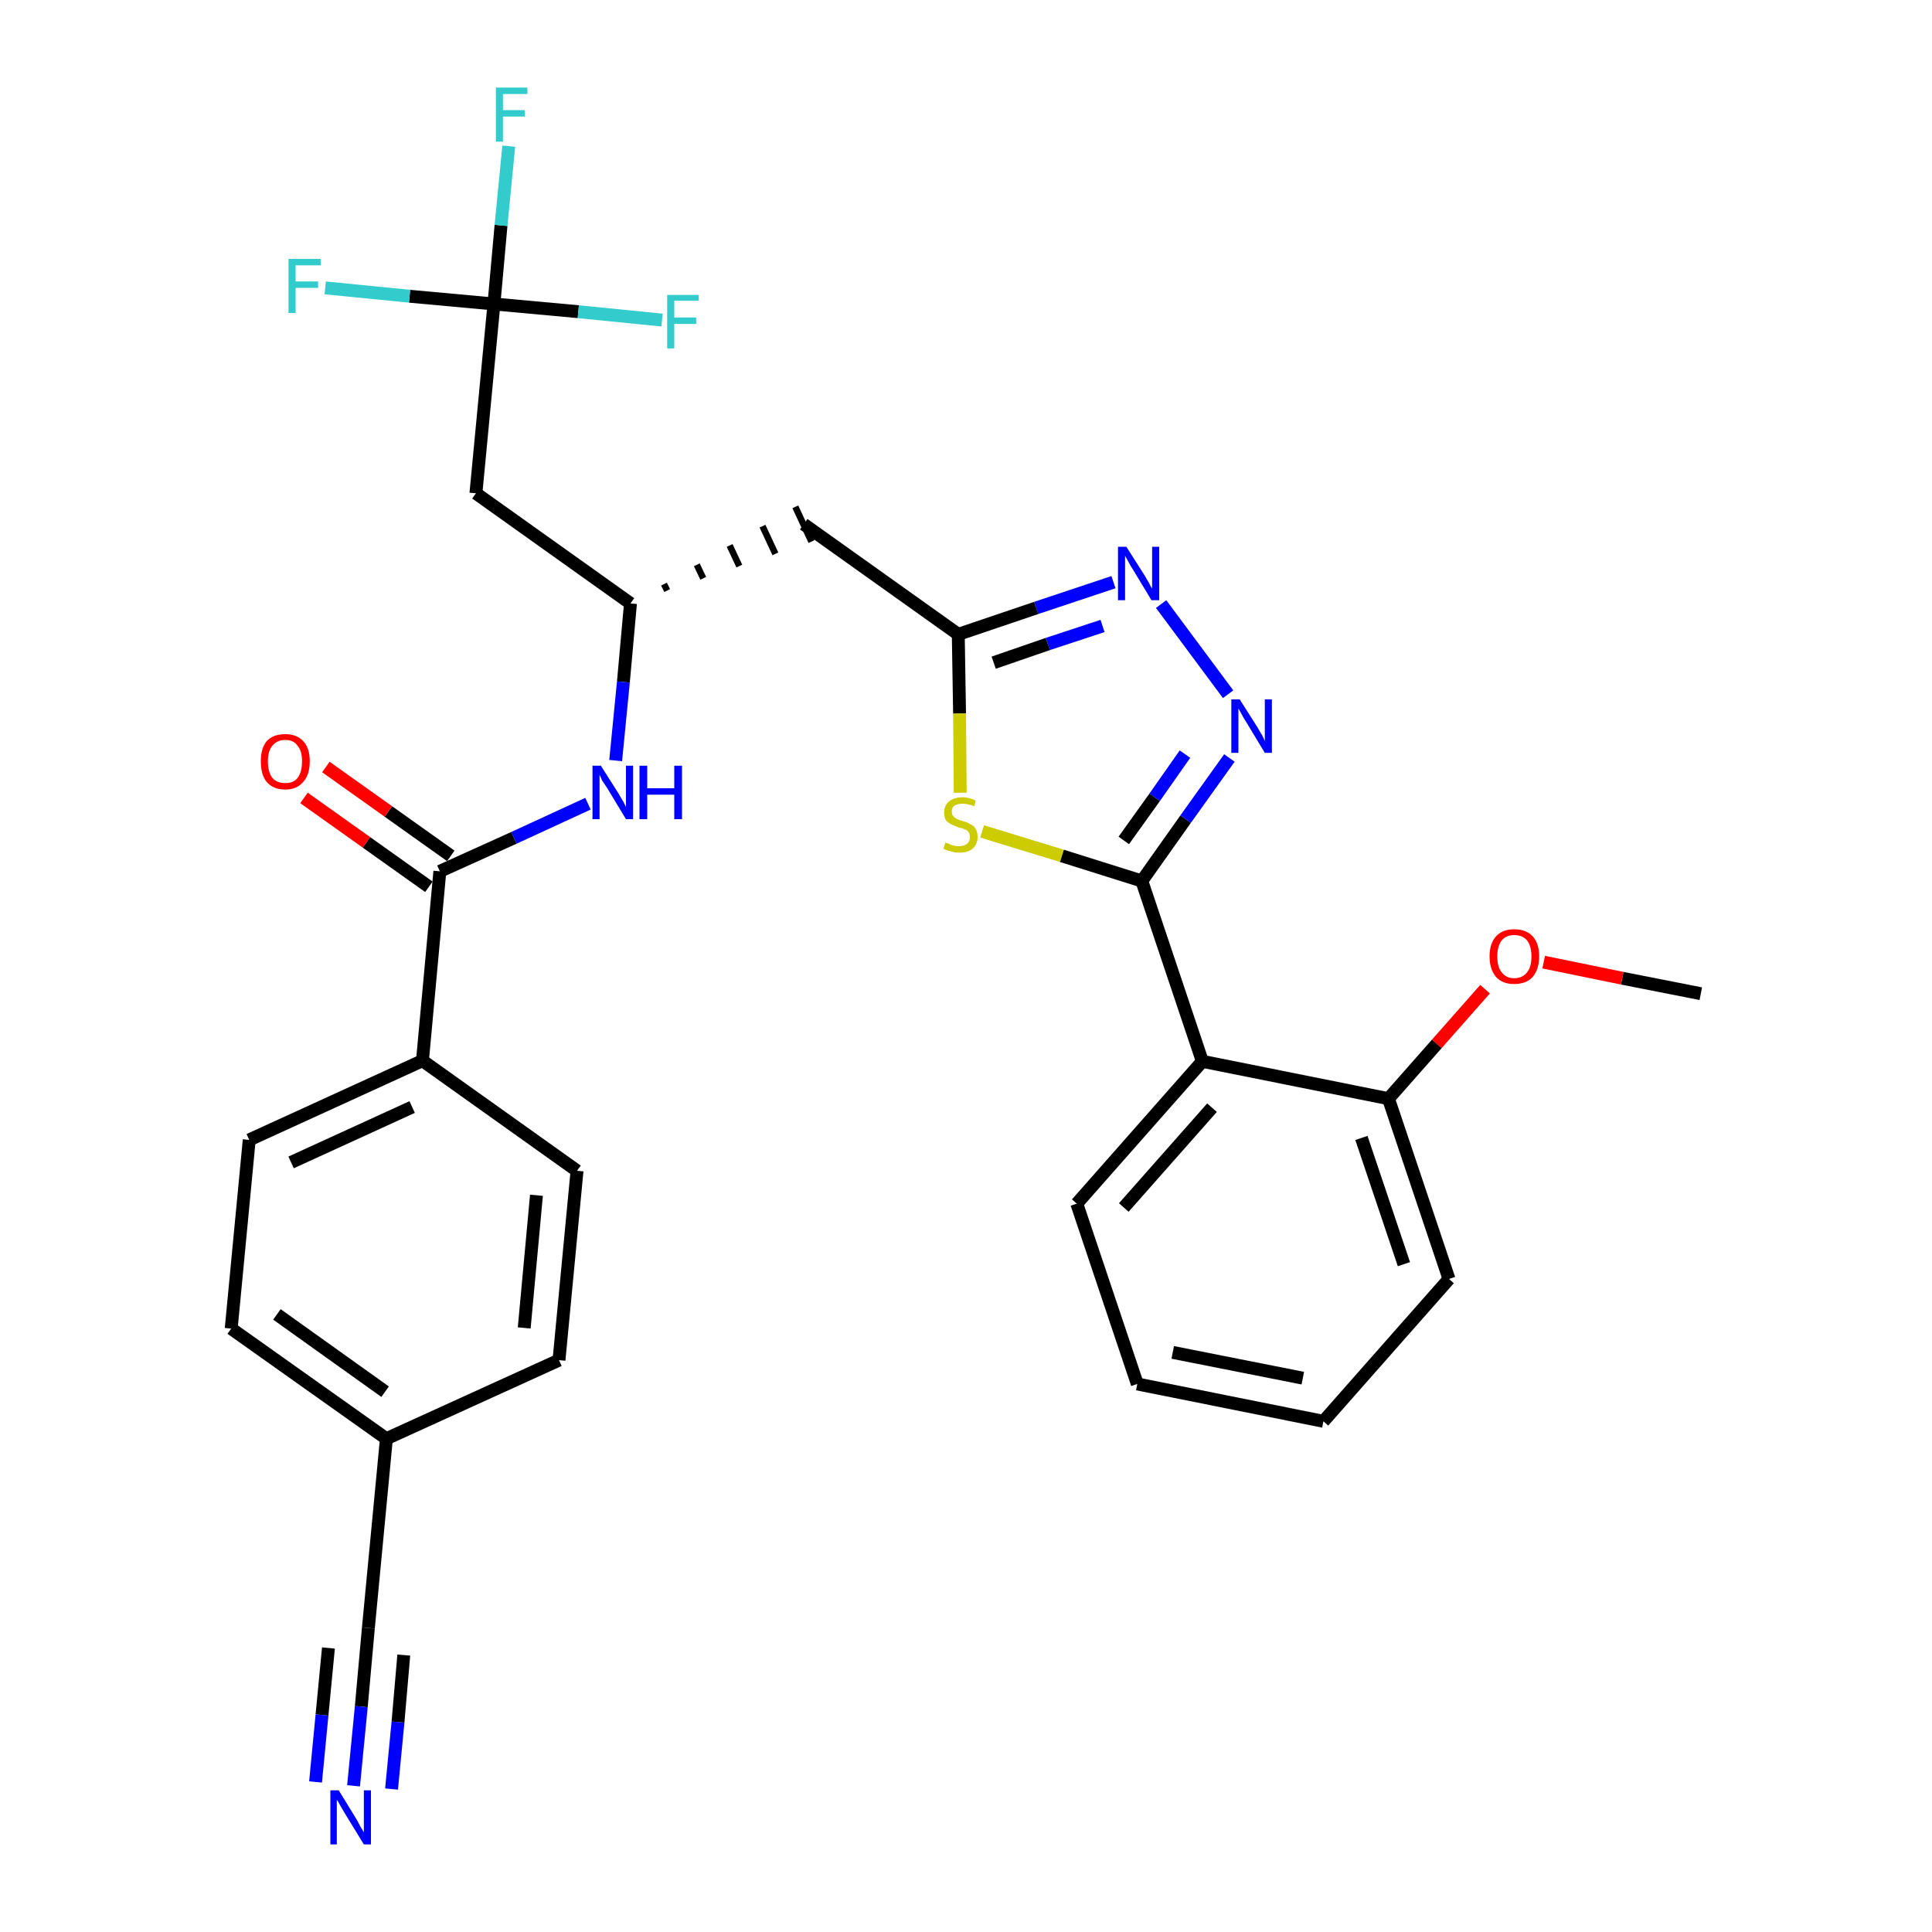 <?xml version='1.0' encoding='iso-8859-1'?>
<svg version='1.1' baseProfile='full'
              xmlns='http://www.w3.org/2000/svg'
                      xmlns:rdkit='http://www.rdkit.org/xml'
                      xmlns:xlink='http://www.w3.org/1999/xlink'
                  xml:space='preserve'
width='300px' height='300px' viewBox='0 0 300 300'>
<!-- END OF HEADER -->
<path class='bond-0 atom-0 atom-1' d='M 264.1,154.3 L 251.9,151.9' style='fill:none;fill-rule:evenodd;stroke:#000000;stroke-width:2.0px;stroke-linecap:butt;stroke-linejoin:miter;stroke-opacity:1' />
<path class='bond-0 atom-0 atom-1' d='M 251.9,151.9 L 239.7,149.4' style='fill:none;fill-rule:evenodd;stroke:#FF0000;stroke-width:2.0px;stroke-linecap:butt;stroke-linejoin:miter;stroke-opacity:1' />
<path class='bond-1 atom-1 atom-2' d='M 230.6,153.6 L 223.1,162.1' style='fill:none;fill-rule:evenodd;stroke:#FF0000;stroke-width:2.0px;stroke-linecap:butt;stroke-linejoin:miter;stroke-opacity:1' />
<path class='bond-1 atom-1 atom-2' d='M 223.1,162.1 L 215.6,170.6' style='fill:none;fill-rule:evenodd;stroke:#000000;stroke-width:2.0px;stroke-linecap:butt;stroke-linejoin:miter;stroke-opacity:1' />
<path class='bond-2 atom-2 atom-3' d='M 215.6,170.6 L 225.0,198.6' style='fill:none;fill-rule:evenodd;stroke:#000000;stroke-width:2.0px;stroke-linecap:butt;stroke-linejoin:miter;stroke-opacity:1' />
<path class='bond-2 atom-2 atom-3' d='M 211.4,176.7 L 218.0,196.3' style='fill:none;fill-rule:evenodd;stroke:#000000;stroke-width:2.0px;stroke-linecap:butt;stroke-linejoin:miter;stroke-opacity:1' />
<path class='bond-30 atom-7 atom-2' d='M 186.7,164.8 L 215.6,170.6' style='fill:none;fill-rule:evenodd;stroke:#000000;stroke-width:2.0px;stroke-linecap:butt;stroke-linejoin:miter;stroke-opacity:1' />
<path class='bond-3 atom-3 atom-4' d='M 225.0,198.6 L 205.5,220.7' style='fill:none;fill-rule:evenodd;stroke:#000000;stroke-width:2.0px;stroke-linecap:butt;stroke-linejoin:miter;stroke-opacity:1' />
<path class='bond-4 atom-4 atom-5' d='M 205.5,220.7 L 176.6,214.9' style='fill:none;fill-rule:evenodd;stroke:#000000;stroke-width:2.0px;stroke-linecap:butt;stroke-linejoin:miter;stroke-opacity:1' />
<path class='bond-4 atom-4 atom-5' d='M 202.3,214.0 L 182.1,210.0' style='fill:none;fill-rule:evenodd;stroke:#000000;stroke-width:2.0px;stroke-linecap:butt;stroke-linejoin:miter;stroke-opacity:1' />
<path class='bond-5 atom-5 atom-6' d='M 176.6,214.9 L 167.2,186.9' style='fill:none;fill-rule:evenodd;stroke:#000000;stroke-width:2.0px;stroke-linecap:butt;stroke-linejoin:miter;stroke-opacity:1' />
<path class='bond-6 atom-6 atom-7' d='M 167.2,186.9 L 186.7,164.8' style='fill:none;fill-rule:evenodd;stroke:#000000;stroke-width:2.0px;stroke-linecap:butt;stroke-linejoin:miter;stroke-opacity:1' />
<path class='bond-6 atom-6 atom-7' d='M 174.5,187.5 L 188.2,172.0' style='fill:none;fill-rule:evenodd;stroke:#000000;stroke-width:2.0px;stroke-linecap:butt;stroke-linejoin:miter;stroke-opacity:1' />
<path class='bond-7 atom-7 atom-8' d='M 186.7,164.8 L 177.3,136.8' style='fill:none;fill-rule:evenodd;stroke:#000000;stroke-width:2.0px;stroke-linecap:butt;stroke-linejoin:miter;stroke-opacity:1' />
<path class='bond-8 atom-8 atom-9' d='M 177.3,136.8 L 184.1,127.2' style='fill:none;fill-rule:evenodd;stroke:#000000;stroke-width:2.0px;stroke-linecap:butt;stroke-linejoin:miter;stroke-opacity:1' />
<path class='bond-8 atom-8 atom-9' d='M 184.1,127.2 L 190.9,117.7' style='fill:none;fill-rule:evenodd;stroke:#0000FF;stroke-width:2.0px;stroke-linecap:butt;stroke-linejoin:miter;stroke-opacity:1' />
<path class='bond-8 atom-8 atom-9' d='M 174.5,130.5 L 179.3,123.8' style='fill:none;fill-rule:evenodd;stroke:#000000;stroke-width:2.0px;stroke-linecap:butt;stroke-linejoin:miter;stroke-opacity:1' />
<path class='bond-8 atom-8 atom-9' d='M 179.3,123.8 L 184.0,117.1' style='fill:none;fill-rule:evenodd;stroke:#0000FF;stroke-width:2.0px;stroke-linecap:butt;stroke-linejoin:miter;stroke-opacity:1' />
<path class='bond-31 atom-30 atom-8' d='M 152.5,129.1 L 164.9,132.9' style='fill:none;fill-rule:evenodd;stroke:#CCCC00;stroke-width:2.0px;stroke-linecap:butt;stroke-linejoin:miter;stroke-opacity:1' />
<path class='bond-31 atom-30 atom-8' d='M 164.9,132.9 L 177.3,136.8' style='fill:none;fill-rule:evenodd;stroke:#000000;stroke-width:2.0px;stroke-linecap:butt;stroke-linejoin:miter;stroke-opacity:1' />
<path class='bond-9 atom-9 atom-10' d='M 190.7,107.8 L 180.3,93.8' style='fill:none;fill-rule:evenodd;stroke:#0000FF;stroke-width:2.0px;stroke-linecap:butt;stroke-linejoin:miter;stroke-opacity:1' />
<path class='bond-10 atom-10 atom-11' d='M 172.9,90.4 L 160.9,94.4' style='fill:none;fill-rule:evenodd;stroke:#0000FF;stroke-width:2.0px;stroke-linecap:butt;stroke-linejoin:miter;stroke-opacity:1' />
<path class='bond-10 atom-10 atom-11' d='M 160.9,94.4 L 148.8,98.5' style='fill:none;fill-rule:evenodd;stroke:#000000;stroke-width:2.0px;stroke-linecap:butt;stroke-linejoin:miter;stroke-opacity:1' />
<path class='bond-10 atom-10 atom-11' d='M 171.2,97.2 L 162.7,100.0' style='fill:none;fill-rule:evenodd;stroke:#0000FF;stroke-width:2.0px;stroke-linecap:butt;stroke-linejoin:miter;stroke-opacity:1' />
<path class='bond-10 atom-10 atom-11' d='M 162.7,100.0 L 154.3,102.9' style='fill:none;fill-rule:evenodd;stroke:#000000;stroke-width:2.0px;stroke-linecap:butt;stroke-linejoin:miter;stroke-opacity:1' />
<path class='bond-11 atom-11 atom-12' d='M 148.8,98.5 L 124.8,81.4' style='fill:none;fill-rule:evenodd;stroke:#000000;stroke-width:2.0px;stroke-linecap:butt;stroke-linejoin:miter;stroke-opacity:1' />
<path class='bond-29 atom-11 atom-30' d='M 148.8,98.5 L 149.0,110.8' style='fill:none;fill-rule:evenodd;stroke:#000000;stroke-width:2.0px;stroke-linecap:butt;stroke-linejoin:miter;stroke-opacity:1' />
<path class='bond-29 atom-11 atom-30' d='M 149.0,110.8 L 149.1,123.1' style='fill:none;fill-rule:evenodd;stroke:#CCCC00;stroke-width:2.0px;stroke-linecap:butt;stroke-linejoin:miter;stroke-opacity:1' />
<path class='bond-12 atom-13 atom-12' d='M 103.6,91.7 L 103.1,90.7' style='fill:none;fill-rule:evenodd;stroke:#000000;stroke-width:1.0px;stroke-linecap:butt;stroke-linejoin:miter;stroke-opacity:1' />
<path class='bond-12 atom-13 atom-12' d='M 109.2,89.8 L 108.2,87.7' style='fill:none;fill-rule:evenodd;stroke:#000000;stroke-width:1.0px;stroke-linecap:butt;stroke-linejoin:miter;stroke-opacity:1' />
<path class='bond-12 atom-13 atom-12' d='M 114.8,87.9 L 113.3,84.7' style='fill:none;fill-rule:evenodd;stroke:#000000;stroke-width:1.0px;stroke-linecap:butt;stroke-linejoin:miter;stroke-opacity:1' />
<path class='bond-12 atom-13 atom-12' d='M 120.4,86.0 L 118.4,81.7' style='fill:none;fill-rule:evenodd;stroke:#000000;stroke-width:1.0px;stroke-linecap:butt;stroke-linejoin:miter;stroke-opacity:1' />
<path class='bond-12 atom-13 atom-12' d='M 126.0,84.1 L 123.5,78.7' style='fill:none;fill-rule:evenodd;stroke:#000000;stroke-width:1.0px;stroke-linecap:butt;stroke-linejoin:miter;stroke-opacity:1' />
<path class='bond-13 atom-13 atom-14' d='M 97.9,93.7 L 73.9,76.6' style='fill:none;fill-rule:evenodd;stroke:#000000;stroke-width:2.0px;stroke-linecap:butt;stroke-linejoin:miter;stroke-opacity:1' />
<path class='bond-18 atom-13 atom-19' d='M 97.9,93.7 L 96.8,105.9' style='fill:none;fill-rule:evenodd;stroke:#000000;stroke-width:2.0px;stroke-linecap:butt;stroke-linejoin:miter;stroke-opacity:1' />
<path class='bond-18 atom-13 atom-19' d='M 96.8,105.9 L 95.6,118.1' style='fill:none;fill-rule:evenodd;stroke:#0000FF;stroke-width:2.0px;stroke-linecap:butt;stroke-linejoin:miter;stroke-opacity:1' />
<path class='bond-14 atom-14 atom-15' d='M 73.9,76.6 L 76.7,47.2' style='fill:none;fill-rule:evenodd;stroke:#000000;stroke-width:2.0px;stroke-linecap:butt;stroke-linejoin:miter;stroke-opacity:1' />
<path class='bond-15 atom-15 atom-16' d='M 76.7,47.2 L 77.8,35.0' style='fill:none;fill-rule:evenodd;stroke:#000000;stroke-width:2.0px;stroke-linecap:butt;stroke-linejoin:miter;stroke-opacity:1' />
<path class='bond-15 atom-15 atom-16' d='M 77.8,35.0 L 79.0,22.7' style='fill:none;fill-rule:evenodd;stroke:#33CCCC;stroke-width:2.0px;stroke-linecap:butt;stroke-linejoin:miter;stroke-opacity:1' />
<path class='bond-16 atom-15 atom-17' d='M 76.7,47.2 L 63.6,46.0' style='fill:none;fill-rule:evenodd;stroke:#000000;stroke-width:2.0px;stroke-linecap:butt;stroke-linejoin:miter;stroke-opacity:1' />
<path class='bond-16 atom-15 atom-17' d='M 63.6,46.0 L 50.5,44.7' style='fill:none;fill-rule:evenodd;stroke:#33CCCC;stroke-width:2.0px;stroke-linecap:butt;stroke-linejoin:miter;stroke-opacity:1' />
<path class='bond-17 atom-15 atom-18' d='M 76.7,47.2 L 89.8,48.4' style='fill:none;fill-rule:evenodd;stroke:#000000;stroke-width:2.0px;stroke-linecap:butt;stroke-linejoin:miter;stroke-opacity:1' />
<path class='bond-17 atom-15 atom-18' d='M 89.8,48.4 L 102.8,49.7' style='fill:none;fill-rule:evenodd;stroke:#33CCCC;stroke-width:2.0px;stroke-linecap:butt;stroke-linejoin:miter;stroke-opacity:1' />
<path class='bond-19 atom-19 atom-20' d='M 91.3,124.8 L 79.8,130.1' style='fill:none;fill-rule:evenodd;stroke:#0000FF;stroke-width:2.0px;stroke-linecap:butt;stroke-linejoin:miter;stroke-opacity:1' />
<path class='bond-19 atom-19 atom-20' d='M 79.8,130.1 L 68.3,135.3' style='fill:none;fill-rule:evenodd;stroke:#000000;stroke-width:2.0px;stroke-linecap:butt;stroke-linejoin:miter;stroke-opacity:1' />
<path class='bond-20 atom-20 atom-21' d='M 70.0,132.9 L 60.3,126.0' style='fill:none;fill-rule:evenodd;stroke:#000000;stroke-width:2.0px;stroke-linecap:butt;stroke-linejoin:miter;stroke-opacity:1' />
<path class='bond-20 atom-20 atom-21' d='M 60.3,126.0 L 50.6,119.1' style='fill:none;fill-rule:evenodd;stroke:#FF0000;stroke-width:2.0px;stroke-linecap:butt;stroke-linejoin:miter;stroke-opacity:1' />
<path class='bond-20 atom-20 atom-21' d='M 66.6,137.7 L 56.9,130.8' style='fill:none;fill-rule:evenodd;stroke:#000000;stroke-width:2.0px;stroke-linecap:butt;stroke-linejoin:miter;stroke-opacity:1' />
<path class='bond-20 atom-20 atom-21' d='M 56.9,130.8 L 47.2,123.9' style='fill:none;fill-rule:evenodd;stroke:#FF0000;stroke-width:2.0px;stroke-linecap:butt;stroke-linejoin:miter;stroke-opacity:1' />
<path class='bond-21 atom-20 atom-22' d='M 68.3,135.3 L 65.6,164.7' style='fill:none;fill-rule:evenodd;stroke:#000000;stroke-width:2.0px;stroke-linecap:butt;stroke-linejoin:miter;stroke-opacity:1' />
<path class='bond-22 atom-22 atom-23' d='M 65.6,164.7 L 38.7,177.0' style='fill:none;fill-rule:evenodd;stroke:#000000;stroke-width:2.0px;stroke-linecap:butt;stroke-linejoin:miter;stroke-opacity:1' />
<path class='bond-22 atom-22 atom-23' d='M 64.0,171.9 L 45.2,180.5' style='fill:none;fill-rule:evenodd;stroke:#000000;stroke-width:2.0px;stroke-linecap:butt;stroke-linejoin:miter;stroke-opacity:1' />
<path class='bond-32 atom-29 atom-22' d='M 89.6,181.8 L 65.6,164.7' style='fill:none;fill-rule:evenodd;stroke:#000000;stroke-width:2.0px;stroke-linecap:butt;stroke-linejoin:miter;stroke-opacity:1' />
<path class='bond-23 atom-23 atom-24' d='M 38.7,177.0 L 35.9,206.3' style='fill:none;fill-rule:evenodd;stroke:#000000;stroke-width:2.0px;stroke-linecap:butt;stroke-linejoin:miter;stroke-opacity:1' />
<path class='bond-24 atom-24 atom-25' d='M 35.9,206.3 L 60.0,223.4' style='fill:none;fill-rule:evenodd;stroke:#000000;stroke-width:2.0px;stroke-linecap:butt;stroke-linejoin:miter;stroke-opacity:1' />
<path class='bond-24 atom-24 atom-25' d='M 43.0,204.1 L 59.8,216.1' style='fill:none;fill-rule:evenodd;stroke:#000000;stroke-width:2.0px;stroke-linecap:butt;stroke-linejoin:miter;stroke-opacity:1' />
<path class='bond-25 atom-25 atom-26' d='M 60.0,223.4 L 57.2,252.8' style='fill:none;fill-rule:evenodd;stroke:#000000;stroke-width:2.0px;stroke-linecap:butt;stroke-linejoin:miter;stroke-opacity:1' />
<path class='bond-27 atom-25 atom-28' d='M 60.0,223.4 L 86.8,211.2' style='fill:none;fill-rule:evenodd;stroke:#000000;stroke-width:2.0px;stroke-linecap:butt;stroke-linejoin:miter;stroke-opacity:1' />
<path class='bond-26 atom-26 atom-27' d='M 57.2,252.8 L 56.1,265.0' style='fill:none;fill-rule:evenodd;stroke:#000000;stroke-width:2.0px;stroke-linecap:butt;stroke-linejoin:miter;stroke-opacity:1' />
<path class='bond-26 atom-26 atom-27' d='M 56.1,265.0 L 54.9,277.3' style='fill:none;fill-rule:evenodd;stroke:#0000FF;stroke-width:2.0px;stroke-linecap:butt;stroke-linejoin:miter;stroke-opacity:1' />
<path class='bond-26 atom-26 atom-27' d='M 51.0,255.9 L 50.0,266.3' style='fill:none;fill-rule:evenodd;stroke:#000000;stroke-width:2.0px;stroke-linecap:butt;stroke-linejoin:miter;stroke-opacity:1' />
<path class='bond-26 atom-26 atom-27' d='M 50.0,266.3 L 49.0,276.7' style='fill:none;fill-rule:evenodd;stroke:#0000FF;stroke-width:2.0px;stroke-linecap:butt;stroke-linejoin:miter;stroke-opacity:1' />
<path class='bond-26 atom-26 atom-27' d='M 62.7,257.0 L 61.8,267.4' style='fill:none;fill-rule:evenodd;stroke:#000000;stroke-width:2.0px;stroke-linecap:butt;stroke-linejoin:miter;stroke-opacity:1' />
<path class='bond-26 atom-26 atom-27' d='M 61.8,267.4 L 60.8,277.8' style='fill:none;fill-rule:evenodd;stroke:#0000FF;stroke-width:2.0px;stroke-linecap:butt;stroke-linejoin:miter;stroke-opacity:1' />
<path class='bond-28 atom-28 atom-29' d='M 86.8,211.2 L 89.6,181.8' style='fill:none;fill-rule:evenodd;stroke:#000000;stroke-width:2.0px;stroke-linecap:butt;stroke-linejoin:miter;stroke-opacity:1' />
<path class='bond-28 atom-28 atom-29' d='M 81.4,206.2 L 83.3,185.6' style='fill:none;fill-rule:evenodd;stroke:#000000;stroke-width:2.0px;stroke-linecap:butt;stroke-linejoin:miter;stroke-opacity:1' />
<path  class='atom-1' d='M 231.3 148.5
Q 231.3 146.5, 232.3 145.4
Q 233.3 144.3, 235.1 144.3
Q 237.0 144.3, 238.0 145.4
Q 239.0 146.5, 239.0 148.5
Q 239.0 150.5, 238.0 151.7
Q 237.0 152.8, 235.1 152.8
Q 233.3 152.8, 232.3 151.7
Q 231.3 150.5, 231.3 148.5
M 235.1 151.9
Q 236.4 151.9, 237.1 151.0
Q 237.8 150.2, 237.8 148.5
Q 237.8 146.9, 237.1 146.0
Q 236.4 145.2, 235.1 145.2
Q 233.9 145.2, 233.2 146.0
Q 232.5 146.9, 232.5 148.5
Q 232.5 150.2, 233.2 151.0
Q 233.9 151.9, 235.1 151.9
' fill='#FF0000'/>
<path  class='atom-9' d='M 192.5 108.6
L 195.3 113.0
Q 195.5 113.4, 196.0 114.2
Q 196.4 115.0, 196.4 115.1
L 196.4 108.6
L 197.5 108.6
L 197.5 116.9
L 196.4 116.9
L 193.5 112.1
Q 193.1 111.5, 192.8 110.9
Q 192.4 110.2, 192.3 110.0
L 192.3 116.9
L 191.2 116.9
L 191.2 108.6
L 192.5 108.6
' fill='#0000FF'/>
<path  class='atom-10' d='M 174.9 84.9
L 177.7 89.3
Q 178.0 89.8, 178.4 90.5
Q 178.8 91.3, 178.9 91.4
L 178.9 84.9
L 180.0 84.9
L 180.0 93.2
L 178.8 93.2
L 175.9 88.4
Q 175.5 87.8, 175.2 87.2
Q 174.8 86.5, 174.7 86.3
L 174.7 93.2
L 173.6 93.2
L 173.6 84.9
L 174.9 84.9
' fill='#0000FF'/>
<path  class='atom-16' d='M 77.0 13.6
L 81.9 13.6
L 81.9 14.6
L 78.1 14.6
L 78.1 17.1
L 81.5 17.1
L 81.5 18.1
L 78.1 18.1
L 78.1 22.0
L 77.0 22.0
L 77.0 13.6
' fill='#33CCCC'/>
<path  class='atom-17' d='M 44.8 40.2
L 49.8 40.2
L 49.8 41.2
L 45.9 41.2
L 45.9 43.7
L 49.4 43.7
L 49.4 44.7
L 45.9 44.7
L 45.9 48.6
L 44.8 48.6
L 44.8 40.2
' fill='#33CCCC'/>
<path  class='atom-18' d='M 103.6 45.8
L 108.5 45.8
L 108.5 46.7
L 104.7 46.7
L 104.7 49.3
L 108.1 49.3
L 108.1 50.3
L 104.7 50.3
L 104.7 54.1
L 103.6 54.1
L 103.6 45.8
' fill='#33CCCC'/>
<path  class='atom-19' d='M 93.3 118.9
L 96.1 123.3
Q 96.3 123.7, 96.8 124.5
Q 97.2 125.3, 97.2 125.3
L 97.2 118.9
L 98.3 118.9
L 98.3 127.2
L 97.2 127.2
L 94.3 122.4
Q 93.9 121.8, 93.5 121.2
Q 93.2 120.5, 93.1 120.3
L 93.1 127.2
L 92.0 127.2
L 92.0 118.9
L 93.3 118.9
' fill='#0000FF'/>
<path  class='atom-19' d='M 99.3 118.9
L 100.5 118.9
L 100.5 122.4
L 104.7 122.4
L 104.7 118.9
L 105.9 118.9
L 105.9 127.2
L 104.7 127.2
L 104.7 123.4
L 100.5 123.4
L 100.5 127.2
L 99.3 127.2
L 99.3 118.9
' fill='#0000FF'/>
<path  class='atom-21' d='M 40.5 118.2
Q 40.5 116.2, 41.4 115.1
Q 42.4 114.0, 44.3 114.0
Q 46.1 114.0, 47.1 115.1
Q 48.1 116.2, 48.1 118.2
Q 48.1 120.3, 47.1 121.4
Q 46.1 122.6, 44.3 122.6
Q 42.4 122.6, 41.4 121.4
Q 40.5 120.3, 40.5 118.2
M 44.3 121.6
Q 45.6 121.6, 46.2 120.8
Q 46.9 119.9, 46.9 118.2
Q 46.9 116.6, 46.2 115.8
Q 45.6 114.9, 44.3 114.9
Q 43.0 114.9, 42.3 115.8
Q 41.6 116.6, 41.6 118.2
Q 41.6 119.9, 42.3 120.8
Q 43.0 121.6, 44.3 121.6
' fill='#FF0000'/>
<path  class='atom-27' d='M 52.6 278.0
L 55.3 282.4
Q 55.6 282.9, 56.0 283.7
Q 56.5 284.5, 56.5 284.5
L 56.5 278.0
L 57.6 278.0
L 57.6 286.4
L 56.5 286.4
L 53.5 281.5
Q 53.2 281.0, 52.8 280.3
Q 52.5 279.7, 52.3 279.5
L 52.3 286.4
L 51.3 286.4
L 51.3 278.0
L 52.6 278.0
' fill='#0000FF'/>
<path  class='atom-30' d='M 146.8 130.8
Q 146.9 130.9, 147.3 131.0
Q 147.6 131.2, 148.1 131.3
Q 148.5 131.4, 148.9 131.4
Q 149.7 131.4, 150.2 131.0
Q 150.6 130.6, 150.6 130.0
Q 150.6 129.5, 150.4 129.2
Q 150.2 128.9, 149.8 128.8
Q 149.5 128.6, 148.9 128.5
Q 148.1 128.2, 147.7 128.0
Q 147.3 127.8, 146.9 127.4
Q 146.6 126.9, 146.6 126.2
Q 146.6 125.1, 147.3 124.5
Q 148.1 123.8, 149.5 123.8
Q 150.4 123.8, 151.5 124.3
L 151.3 125.2
Q 150.3 124.8, 149.5 124.8
Q 148.7 124.8, 148.2 125.1
Q 147.8 125.4, 147.8 126.0
Q 147.8 126.5, 148.0 126.7
Q 148.3 127.0, 148.6 127.2
Q 148.9 127.3, 149.5 127.5
Q 150.3 127.7, 150.7 128.0
Q 151.2 128.2, 151.5 128.7
Q 151.8 129.2, 151.8 130.0
Q 151.8 131.1, 151.0 131.8
Q 150.3 132.4, 149.0 132.4
Q 148.2 132.4, 147.7 132.2
Q 147.1 132.1, 146.5 131.8
L 146.8 130.8
' fill='#CCCC00'/>
</svg>
